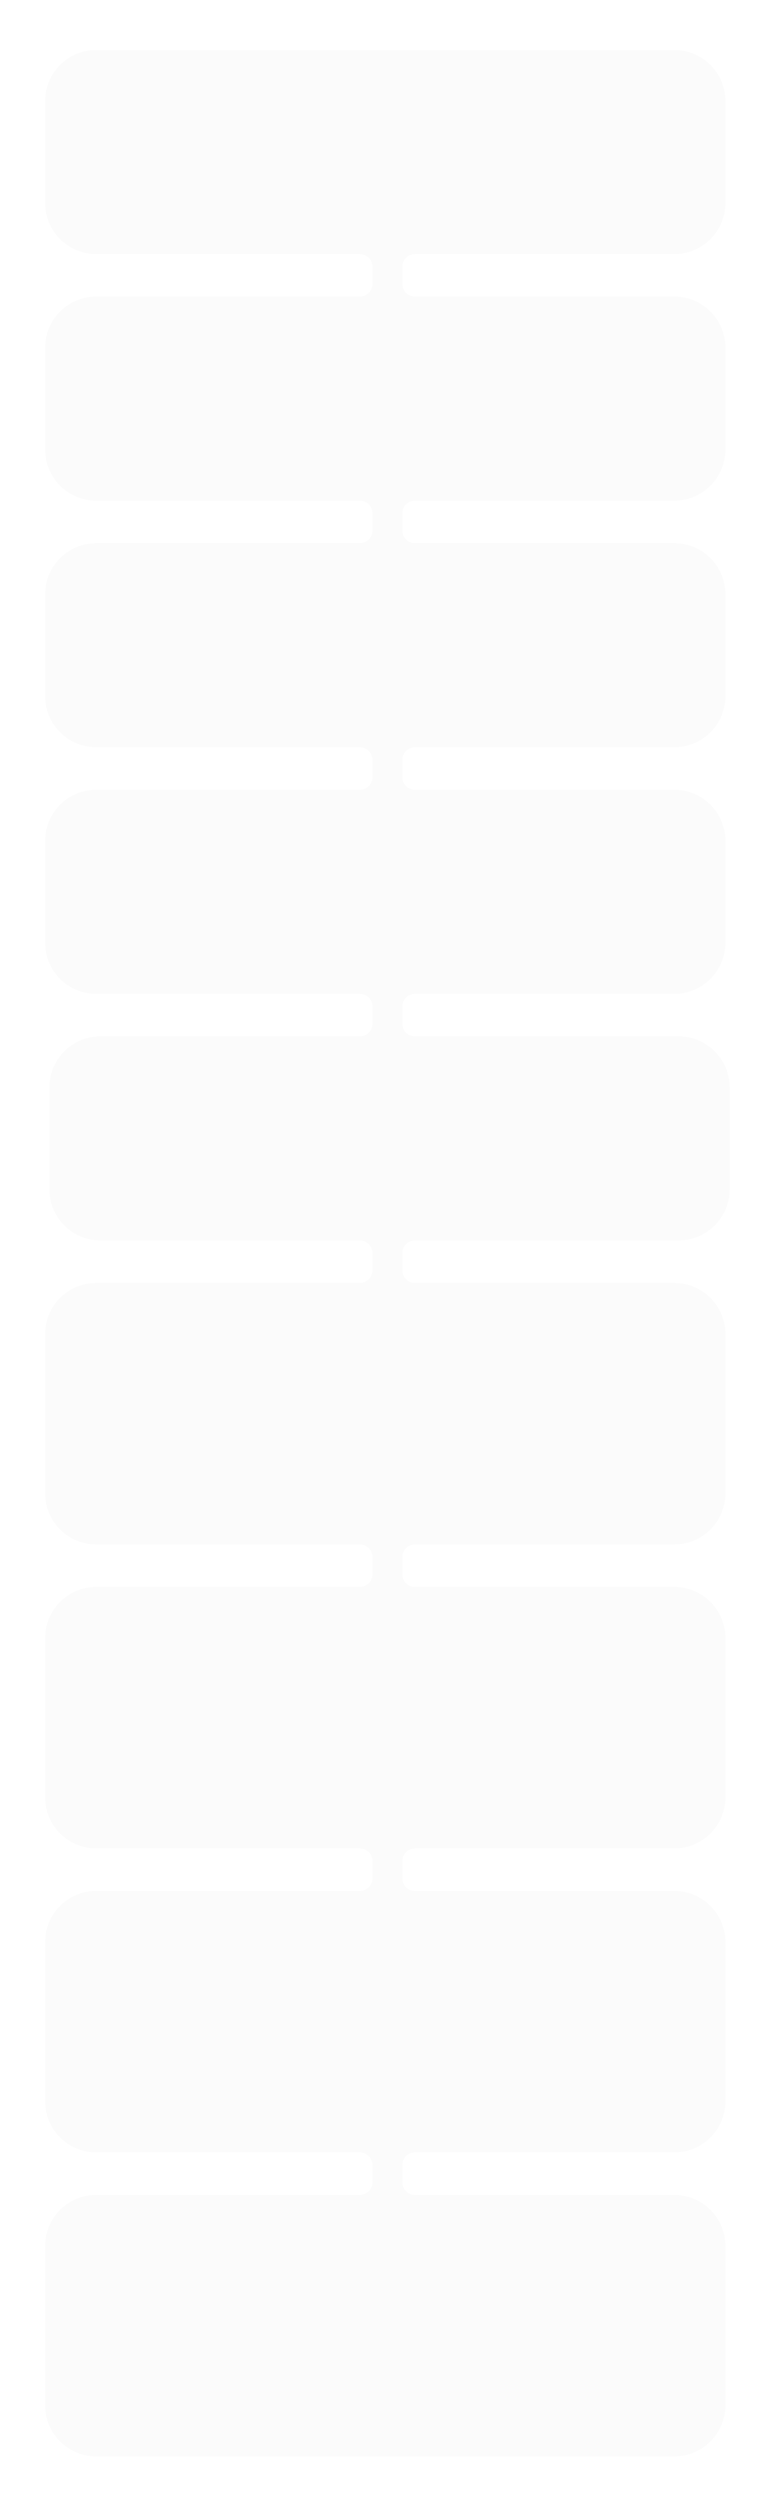 <svg  viewBox="0 0 366 1176" fill="none" xmlns="http://www.w3.org/2000/svg">
<g filter="url(#filter0_bdii_3414_11179)">
<path fill-rule="evenodd" clip-rule="evenodd" d="M46 4C32.745 4 22 14.745 22 28V76C22 89.255 32.745 100 46 100H170C173.314 100 176 102.686 176 106V114C176 117.314 173.314 120 170 120H46C32.745 120 22 130.745 22 144V192C22 205.255 32.745 216 46 216H170C173.314 216 176 218.686 176 222V230C176 233.314 173.314 236 170 236H46C32.745 236 22 246.745 22 260V308C22 321.255 32.745 332 46 332H170C173.314 332 176 334.686 176 338V346C176 349.314 173.314 352 170 352H46C32.745 352 22 362.745 22 376V424C22 437.255 32.745 448 46 448H170C173.314 448 176 450.686 176 454V462C176 465.314 173.314 468 170 468H48C34.745 468 24 478.745 24 492V540C24 553.255 34.745 564 48 564H170C173.314 564 176 566.686 176 570V578C176 581.314 173.314 584 170 584H46C32.745 584 22 594.745 22 608V683C22 696.255 32.745 707 46 707H170C173.314 707 176 709.686 176 713V721C176 724.314 173.314 727 170 727H46C32.745 727 22 737.745 22 751V826C22 839.255 32.745 850 46 850H170C173.314 850 176 852.686 176 856V864C176 867.314 173.314 870 170 870H46C32.745 870 22 880.745 22 894V969C22 982.255 32.745 993 46 993H170C173.314 993 176 995.686 176 999V1007C176 1010.31 173.314 1013 170 1013H46C32.745 1013 22 1023.75 22 1037V1112C22 1125.25 32.745 1136 46 1136H318C331.255 1136 342 1125.25 342 1112V1037C342 1023.75 331.255 1013 318 1013H196C192.686 1013 190 1010.31 190 1007V999C190 995.686 192.686 993 196 993H318C331.255 993 342 982.255 342 969V894C342 880.745 331.255 870 318 870H196C192.686 870 190 867.314 190 864V856C190 852.686 192.686 850 196 850H318C331.255 850 342 839.255 342 826V751C342 737.745 331.255 727 318 727H196C192.686 727 190 724.314 190 721V713C190 709.686 192.686 707 196 707H318C331.255 707 342 696.255 342 683V608C342 594.745 331.255 584 318 584H196C192.686 584 190 581.314 190 578V570C190 566.686 192.686 564 196 564H320C333.255 564 344 553.255 344 540V492C344 478.745 333.255 468 320 468H196C192.686 468 190 465.314 190 462V454C190 450.686 192.686 448 196 448H318C331.255 448 342 437.255 342 424V376C342 362.745 331.255 352 318 352H196C192.686 352 190 349.314 190 346V338C190 334.686 192.686 332 196 332H318C331.255 332 342 321.255 342 308V260C342 246.745 331.255 236 318 236H196C192.686 236 190 233.314 190 230V222C190 218.686 192.686 216 196 216H318C331.255 216 342 205.255 342 192V144C342 130.745 331.255 120 318 120H196C192.686 120 190 117.314 190 114V106C190 102.686 192.686 100 196 100H318C331.255 100 342 89.255 342 76V28C342 14.745 331.255 4 318 4H46Z" fill="#F4F4F4" fill-opacity="0.34" shape-rendering="crispEdges"/>
</g>
<defs>
<filter id="filter0_bdii_3414_11179" x="-133" y="-151" width="632" height="1442" filterUnits="userSpaceOnUse" color-interpolation-filters="sRGB">
<feFlood flood-opacity="0" result="BackgroundImageFix"/>
<feGaussianBlur in="BackgroundImageFix" stdDeviation="77.5"/>
<feComposite in2="SourceAlpha" operator="in" result="effect1_backgroundBlur_3414_11179"/>
<feColorMatrix in="SourceAlpha" type="matrix" values="0 0 0 0 0 0 0 0 0 0 0 0 0 0 0 0 0 0 127 0" result="hardAlpha"/>
<feOffset dy="18"/>
<feGaussianBlur stdDeviation="11"/>
<feComposite in2="hardAlpha" operator="out"/>
<feColorMatrix type="matrix" values="0 0 0 0 0 0 0 0 0 0 0 0 0 0 0 0 0 0 0.05 0"/>
<feBlend mode="normal" in2="effect1_backgroundBlur_3414_11179" result="effect2_dropShadow_3414_11179"/>
<feBlend mode="normal" in="SourceGraphic" in2="effect2_dropShadow_3414_11179" result="shape"/>
<feColorMatrix in="SourceAlpha" type="matrix" values="0 0 0 0 0 0 0 0 0 0 0 0 0 0 0 0 0 0 127 0" result="hardAlpha"/>
<feOffset dy="0.76"/>
<feGaussianBlur stdDeviation="3"/>
<feComposite in2="hardAlpha" operator="arithmetic" k2="-1" k3="1"/>
<feColorMatrix type="matrix" values="0 0 0 0 1 0 0 0 0 1 0 0 0 0 1 0 0 0 0.35 0"/>
<feBlend mode="normal" in2="shape" result="effect3_innerShadow_3414_11179"/>
<feColorMatrix in="SourceAlpha" type="matrix" values="0 0 0 0 0 0 0 0 0 0 0 0 0 0 0 0 0 0 127 0" result="hardAlpha"/>
<feOffset dx="-0.76" dy="0.76"/>
<feGaussianBlur stdDeviation="0.38"/>
<feComposite in2="hardAlpha" operator="arithmetic" k2="-1" k3="1"/>
<feColorMatrix type="matrix" values="0 0 0 0 1 0 0 0 0 1 0 0 0 0 1 0 0 0 0.35 0"/>
<feBlend mode="normal" in2="effect3_innerShadow_3414_11179" result="effect4_innerShadow_3414_11179"/>
</filter>
</defs>
</svg>
